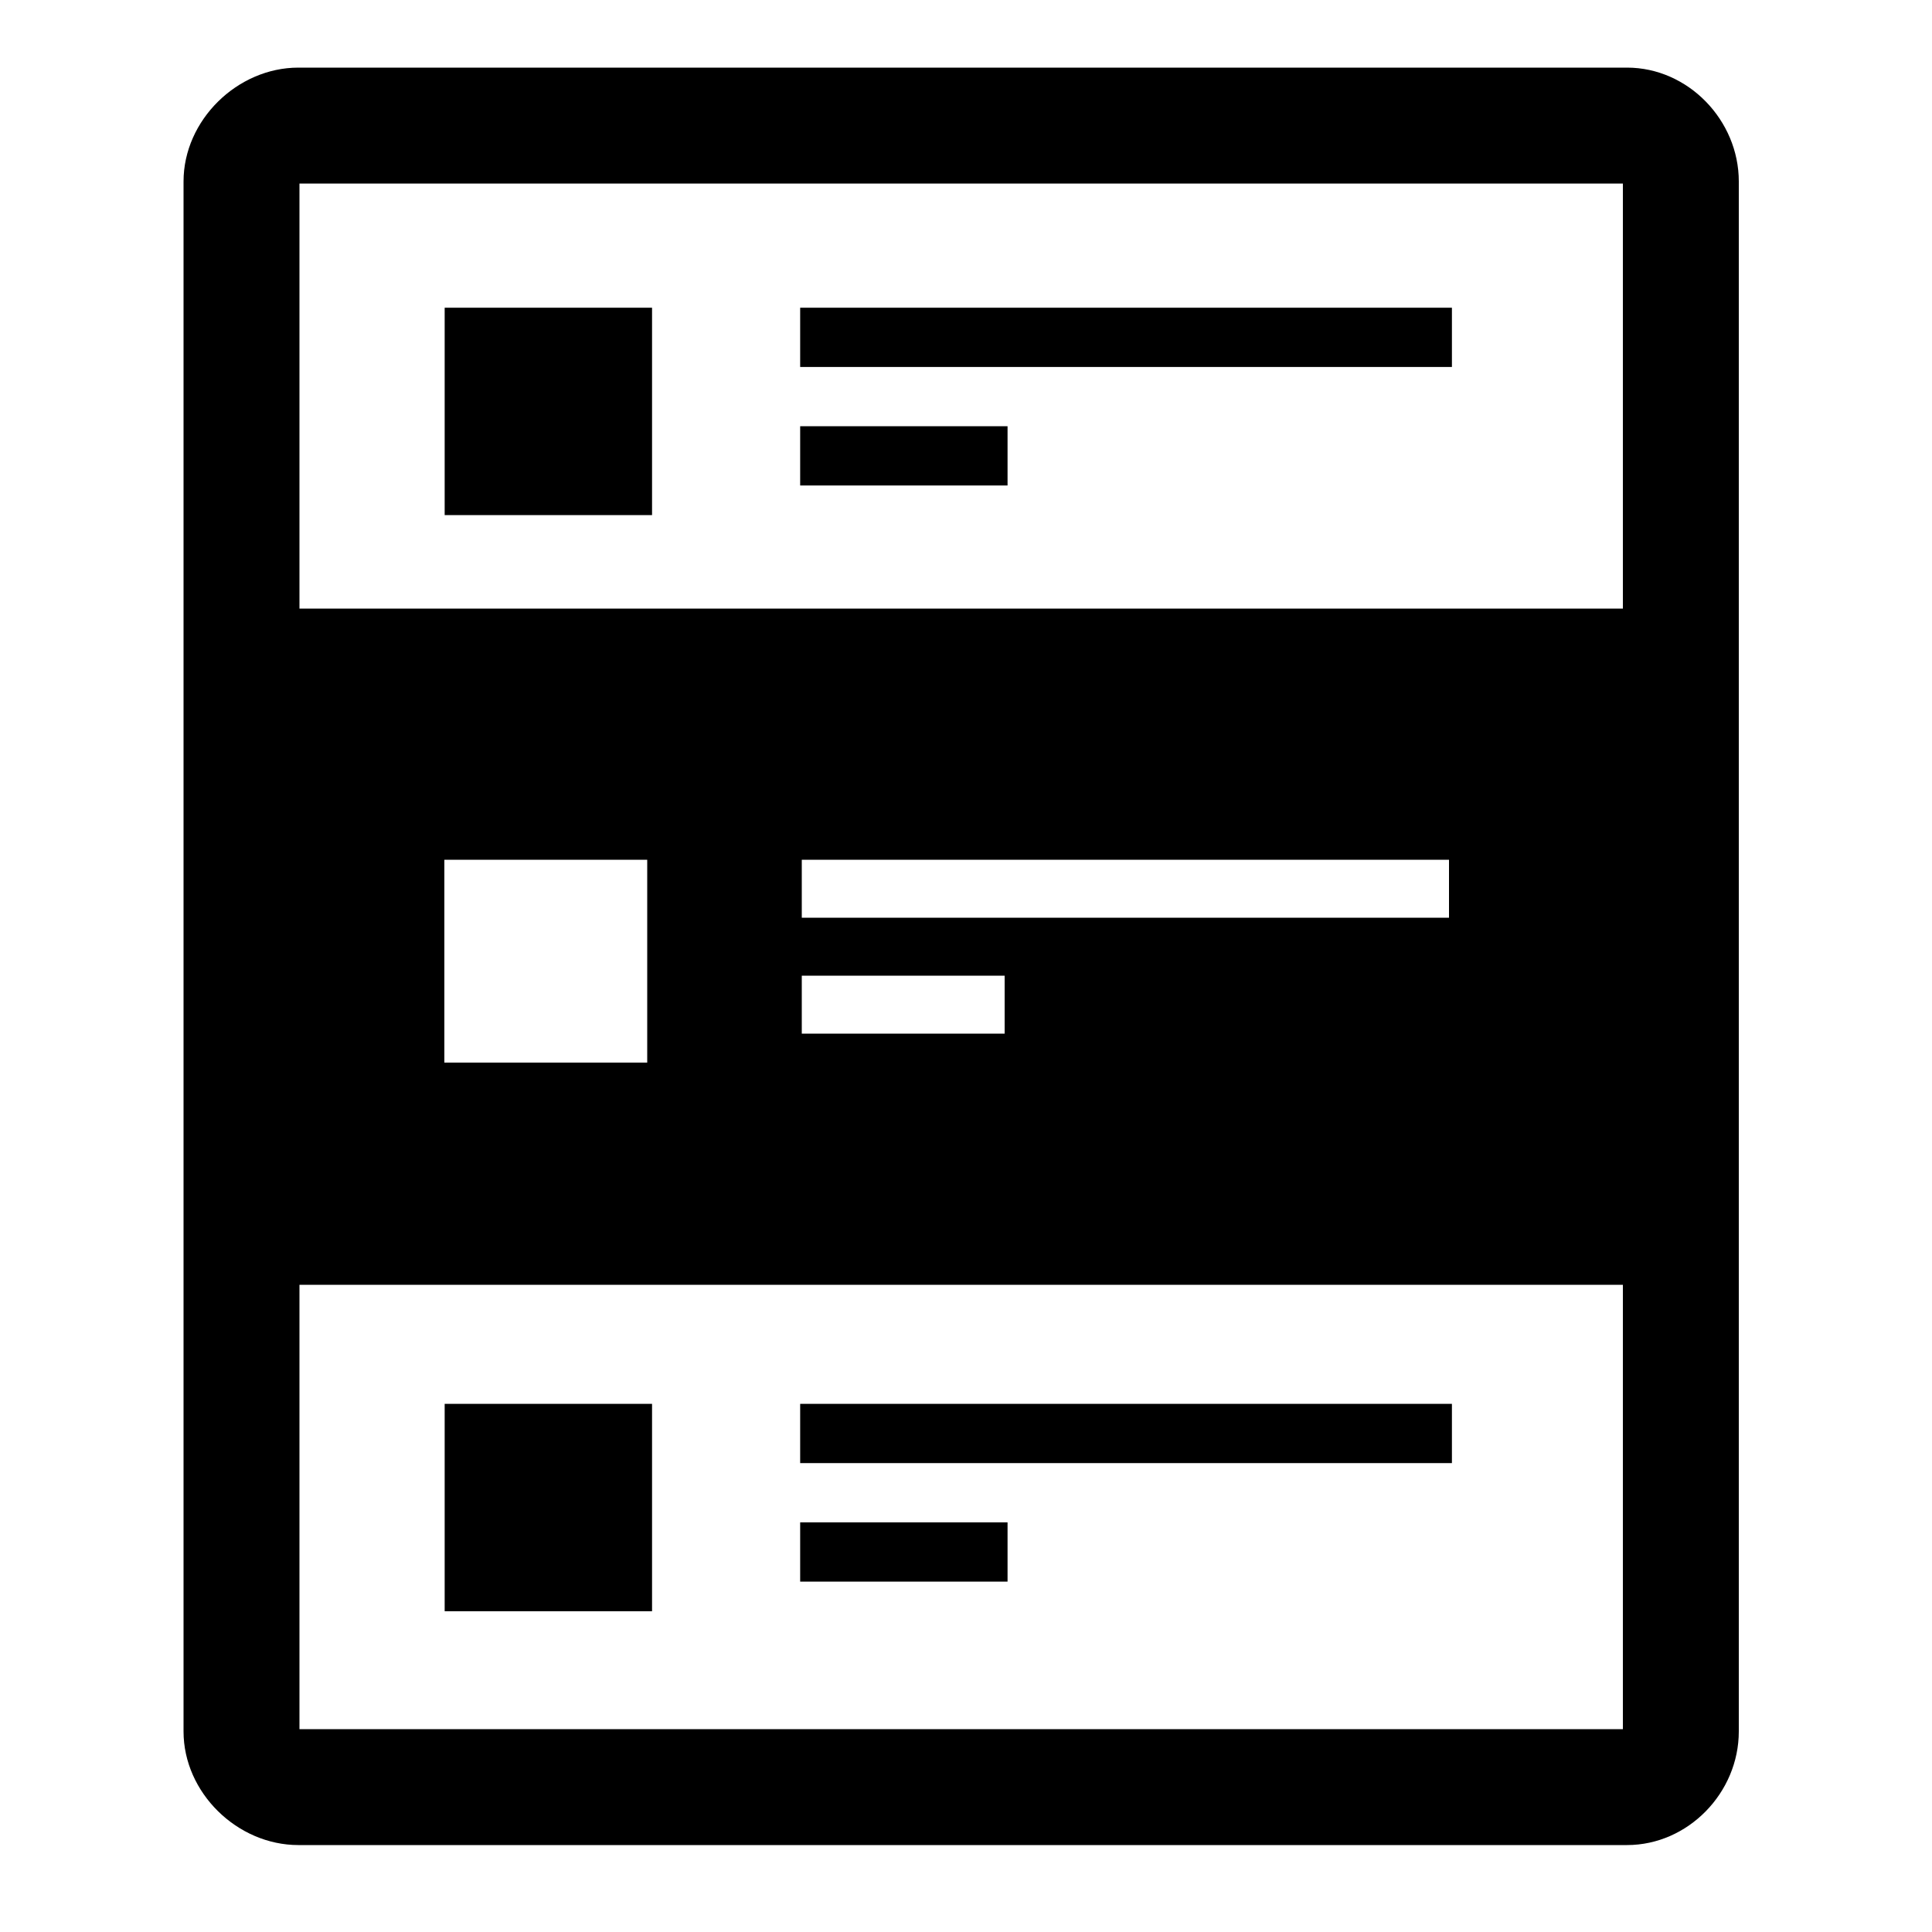 <svg viewBox="0 0 200 200" preserveAspectRatio="xMidYMid meet" focusable="false" style="pointer-events: none; display: block; width: 100%; height: 100%;" class="style-scope yt-icon" height="100%" width="100%" xmlns="http://www.w3.org/2000/svg" xmlns:xlink="http://www.w3.org/1999/xlink" version="1.1" x="0px" y="0px" enable-background="new 0 0 200 200" xml:space="preserve">
	<rect x="82.833" y="31.855" width="67.469" height="6.134">
	</rect>
	<rect x="82.833" y="44.123" width="21.468" height="6.134">
	</rect>
	<rect x="46.032" y="31.855" width="21.468" height="21.468">
	</rect>
	<rect x="82.833" y="145.326" width="67.469" height="6.134">
	</rect>
	<rect x="82.833" y="157.594" width="21.468" height="6.134">
	</rect>
	<rect x="46.032" y="145.326" width="21.468" height="21.468">
	</rect>
	<path d="M168.429,7H30.887C24.559,7,19,12.452,19,18.783v160.461C19,185.575,24.559,191,30.887,191h137.542  c6.327,0,11.571-5.425,11.571-11.756V18.783C180,12.452,174.756,7,168.429,7z M168,19v44H31V19H168z M83,95v-6h67v6H83z M104,101v6  H83v-6H104z M67,89v21H46V89H67z M31,179v-46h137v46H31z">
	</path>
</svg>
